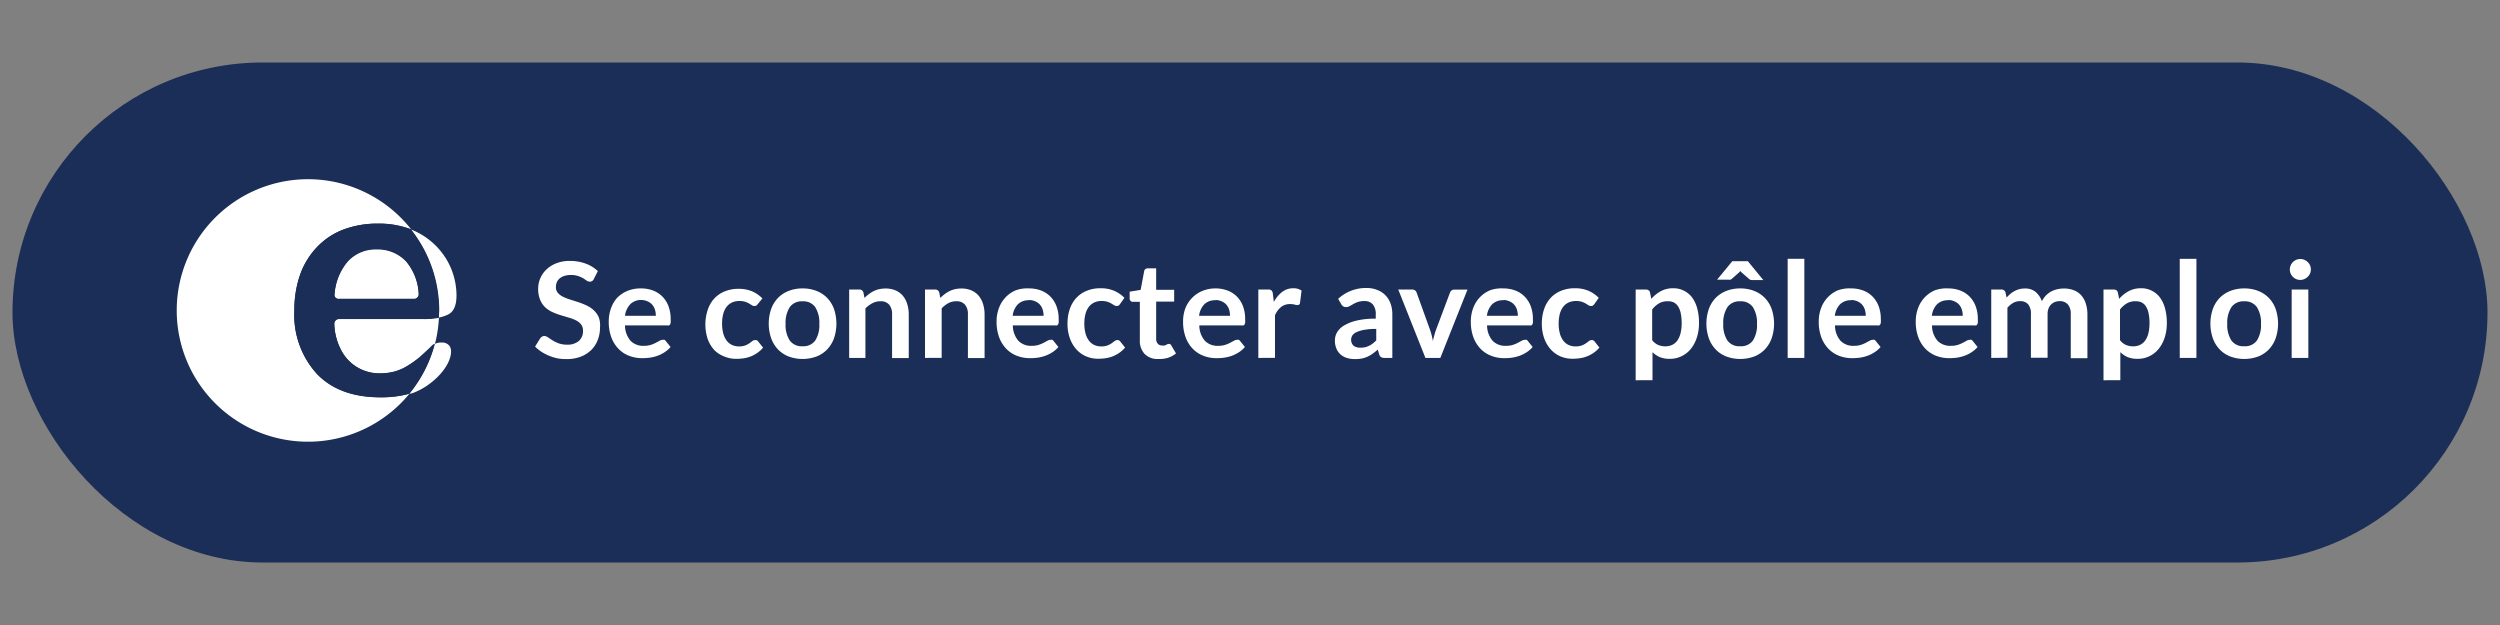 <svg xmlns="http://www.w3.org/2000/svg" viewBox="0 0 300 75">
    <rect x="0" y="0" width="300" height="75" fill="#808080" stroke="none"/>
    <defs>
        <style>.cls-1{fill:#1b2e57;}.cls-2{fill:#fff;}</style>
    </defs>
    <title>pe-connect-297x50-b</title>
    <g id="Calque_2" data-name="Calque 2">
        <rect class="cls-1" x="1.5" y="7.5" width="297" height="60" rx="30" ry="30"/>
        <path class="cls-2"
              d="M71.26,33.48a.6.6,0,0,1-.21.25.51.51,0,0,1-.28.07.7.7,0,0,1-.36-.12L70,33.4a3.87,3.87,0,0,0-.64-.28,2.66,2.66,0,0,0-.86-.12,2.52,2.52,0,0,0-.78.11,1.65,1.65,0,0,0-.56.3,1.19,1.19,0,0,0-.34.46,1.5,1.5,0,0,0-.11.59,1,1,0,0,0,.23.68,1.9,1.9,0,0,0,.6.46,5.54,5.54,0,0,0,.86.34l1,.32a9.34,9.34,0,0,1,1,.4,3.4,3.4,0,0,1,.86.58,2.62,2.62,0,0,1,.6.85A3,3,0,0,1,72,39.32a4,4,0,0,1-.27,1.47A3.38,3.38,0,0,1,70.95,42a3.68,3.68,0,0,1-1.26.8,4.65,4.65,0,0,1-1.71.29A5.48,5.48,0,0,1,66.89,43a5.63,5.63,0,0,1-1-.31,5.33,5.33,0,0,1-.92-.48,4.6,4.6,0,0,1-.76-.62l.62-1a.77.77,0,0,1,.21-.19.51.51,0,0,1,.28-.08.76.76,0,0,1,.43.16l.55.36a4.19,4.19,0,0,0,.74.36,2.87,2.87,0,0,0,1,.16,2.11,2.11,0,0,0,1.42-.44,1.57,1.57,0,0,0,.5-1.25,1.17,1.17,0,0,0-.23-.74,1.83,1.83,0,0,0-.6-.48,4.48,4.48,0,0,0-.86-.33l-1-.3a8.44,8.44,0,0,1-1-.38,3.18,3.18,0,0,1-.86-.58,2.67,2.67,0,0,1-.6-.9,3.42,3.42,0,0,1-.23-1.33,3.18,3.18,0,0,1,1-2.3,3.62,3.62,0,0,1,1.19-.74,4.33,4.33,0,0,1,1.61-.28,5.39,5.39,0,0,1,1.89.32,4.27,4.27,0,0,1,1.47.9Z"/>
        <path class="cls-2"
              d="M76.93,34.61a4,4,0,0,1,1.43.25,3.13,3.13,0,0,1,1.12.72,3.31,3.31,0,0,1,.74,1.17,4.41,4.41,0,0,1,.26,1.58,2.81,2.81,0,0,1,0,.37.59.59,0,0,1-.07.23.29.29,0,0,1-.14.12.59.59,0,0,1-.22,0H75a2.83,2.83,0,0,0,.68,1.86,2.12,2.12,0,0,0,1.57.59,2.73,2.73,0,0,0,.83-.11,4.05,4.05,0,0,0,.61-.25l.46-.25a.77.77,0,0,1,.38-.11.43.43,0,0,1,.21,0,.46.46,0,0,1,.15.14l.58.72a3.28,3.28,0,0,1-.74.64,4.07,4.07,0,0,1-.85.42,4.55,4.55,0,0,1-.9.22,6.43,6.43,0,0,1-.89.06,4.38,4.38,0,0,1-1.59-.28,3.56,3.56,0,0,1-1.28-.84,4,4,0,0,1-.86-1.38,5.33,5.33,0,0,1-.31-1.9,4.56,4.56,0,0,1,.27-1.58A3.79,3.79,0,0,1,74,35.8a3.67,3.67,0,0,1,1.24-.87A4.08,4.08,0,0,1,76.93,34.61ZM77,36a1.83,1.83,0,0,0-1.35.49A2.41,2.41,0,0,0,75,37.9H78.7a2.49,2.49,0,0,0-.1-.72,1.7,1.7,0,0,0-.32-.6,1.52,1.52,0,0,0-.54-.4A1.85,1.85,0,0,0,77,36Z"/>
        <path class="cls-2"
              d="M90.94,36.48a1,1,0,0,1-.17.18.4.4,0,0,1-.24.06.54.54,0,0,1-.3-.09l-.34-.21a2.57,2.57,0,0,0-.48-.21,2.19,2.19,0,0,0-.68-.09,2.09,2.09,0,0,0-.91.19,1.73,1.73,0,0,0-.65.54,2.44,2.44,0,0,0-.39.85,4.59,4.59,0,0,0-.13,1.13A4.42,4.42,0,0,0,86.79,40a2.5,2.5,0,0,0,.4.86,1.74,1.74,0,0,0,.64.53,1.94,1.94,0,0,0,.85.18,2.11,2.11,0,0,0,.76-.12,2.47,2.47,0,0,0,.49-.26l.35-.26a.53.53,0,0,1,.33-.12A.4.4,0,0,1,91,41l.57.72a3.57,3.57,0,0,1-.71.64,3.82,3.82,0,0,1-.79.42,4,4,0,0,1-.85.22,6,6,0,0,1-.87.06,3.63,3.63,0,0,1-1.43-.28A3.33,3.33,0,0,1,85.71,42a4,4,0,0,1-.79-1.33,5.61,5.61,0,0,1,0-3.47,3.79,3.79,0,0,1,.76-1.34,3.5,3.5,0,0,1,1.25-.88,4.3,4.3,0,0,1,1.71-.32,4.07,4.07,0,0,1,1.61.3,3.94,3.94,0,0,1,1.24.85Z"/>
        <path class="cls-2"
              d="M96.31,34.61a4.5,4.5,0,0,1,1.67.3,3.6,3.6,0,0,1,1.28.84,3.71,3.71,0,0,1,.82,1.33,5.49,5.49,0,0,1,0,3.51,3.77,3.77,0,0,1-.82,1.34,3.54,3.54,0,0,1-1.28.85,4.86,4.86,0,0,1-3.34,0,3.57,3.57,0,0,1-1.28-.85,3.8,3.8,0,0,1-.82-1.34,5.43,5.43,0,0,1,0-3.51,3.74,3.74,0,0,1,.82-1.33,3.63,3.63,0,0,1,1.28-.84A4.53,4.53,0,0,1,96.31,34.61Zm0,6.94a1.74,1.74,0,0,0,1.52-.69,3.45,3.45,0,0,0,.49-2,3.49,3.49,0,0,0-.49-2,1.73,1.73,0,0,0-1.52-.7,1.75,1.75,0,0,0-1.54.7,3.47,3.47,0,0,0-.5,2,3.43,3.43,0,0,0,.5,2A1.76,1.76,0,0,0,96.31,41.55Z"/>
        <path class="cls-2"
              d="M101.9,42.95V34.74h1.21a.49.49,0,0,1,.5.36l.13.65a4.55,4.55,0,0,1,.53-.46,3.59,3.59,0,0,1,.58-.36,2.93,2.93,0,0,1,.66-.23,3.48,3.48,0,0,1,.77-.08,2.94,2.94,0,0,1,1.19.23,2.35,2.35,0,0,1,.87.64,2.82,2.82,0,0,1,.53,1,4.21,4.21,0,0,1,.18,1.26v5.22h-2V37.72a1.75,1.75,0,0,0-.35-1.16,1.29,1.29,0,0,0-1-.41,2.06,2.06,0,0,0-1,.23,3.44,3.44,0,0,0-.85.63v5.94Z"/>
        <path class="cls-2"
              d="M111,42.95V34.74h1.21a.49.49,0,0,1,.5.36l.13.65a4.55,4.55,0,0,1,.53-.46,3.59,3.59,0,0,1,.58-.36,2.93,2.93,0,0,1,.66-.23,3.48,3.48,0,0,1,.77-.08,2.94,2.94,0,0,1,1.19.23,2.35,2.35,0,0,1,.87.64,2.82,2.82,0,0,1,.53,1,4.21,4.21,0,0,1,.18,1.26v5.22h-2V37.72a1.75,1.75,0,0,0-.35-1.16,1.29,1.29,0,0,0-1-.41,2.06,2.06,0,0,0-1,.23A3.44,3.44,0,0,0,113,37v5.94Z"/>
        <path class="cls-2"
              d="M123.49,34.61a4,4,0,0,1,1.43.25,3.13,3.13,0,0,1,1.12.72,3.31,3.31,0,0,1,.74,1.17,4.39,4.39,0,0,1,.26,1.58,2.79,2.79,0,0,1,0,.37.59.59,0,0,1-.07.23.29.29,0,0,1-.14.12.59.59,0,0,1-.22,0h-5.07a2.83,2.83,0,0,0,.68,1.86,2.12,2.12,0,0,0,1.57.59,2.73,2.73,0,0,0,.83-.11,4,4,0,0,0,.61-.25l.46-.25a.77.77,0,0,1,.38-.11.43.43,0,0,1,.21,0,.47.47,0,0,1,.15.14l.58.72a3.3,3.3,0,0,1-.74.64,4.1,4.1,0,0,1-.85.42,4.57,4.57,0,0,1-.9.22,6.43,6.43,0,0,1-.89.06,4.38,4.38,0,0,1-1.59-.28,3.56,3.56,0,0,1-1.28-.84,4,4,0,0,1-.86-1.38,5.35,5.35,0,0,1-.31-1.9,4.54,4.54,0,0,1,.27-1.58,3.8,3.8,0,0,1,.78-1.29,3.67,3.67,0,0,1,1.24-.87A4.09,4.09,0,0,1,123.49,34.61Zm0,1.42a1.83,1.83,0,0,0-1.35.49,2.4,2.4,0,0,0-.62,1.38h3.71a2.46,2.46,0,0,0-.1-.72,1.67,1.67,0,0,0-.32-.6,1.52,1.52,0,0,0-.54-.4A1.85,1.85,0,0,0,123.53,36Z"/>
        <path class="cls-2"
              d="M134.41,36.48a1,1,0,0,1-.17.18.4.4,0,0,1-.24.06.55.55,0,0,1-.3-.09l-.34-.21a2.56,2.56,0,0,0-.48-.21,2.2,2.2,0,0,0-.68-.09,2.1,2.1,0,0,0-.91.19,1.73,1.73,0,0,0-.65.54,2.44,2.44,0,0,0-.39.85,4.55,4.55,0,0,0-.13,1.13,4.42,4.42,0,0,0,.14,1.17,2.52,2.52,0,0,0,.4.86,1.73,1.73,0,0,0,.64.53,1.94,1.94,0,0,0,.85.18,2.11,2.11,0,0,0,.76-.12,2.45,2.45,0,0,0,.49-.26l.35-.26a.53.53,0,0,1,.33-.12.4.4,0,0,1,.36.18l.57.72a3.57,3.57,0,0,1-.71.64,3.8,3.8,0,0,1-.8.42,4,4,0,0,1-.85.22,6,6,0,0,1-.87.06,3.64,3.64,0,0,1-1.43-.28,3.35,3.35,0,0,1-1.17-.83,4,4,0,0,1-.79-1.33,5.15,5.15,0,0,1-.29-1.8,5.23,5.23,0,0,1,.26-1.68,3.8,3.8,0,0,1,.76-1.34,3.5,3.5,0,0,1,1.25-.88,4.3,4.3,0,0,1,1.71-.32,4.07,4.07,0,0,1,1.61.3,3.93,3.93,0,0,1,1.24.85Z"/>
        <path class="cls-2"
              d="M139,43.08a2.16,2.16,0,0,1-1.64-.6,2.32,2.32,0,0,1-.58-1.67V36.22h-.83a.38.38,0,0,1-.39-.42V35l1.32-.22.42-2.24a.39.39,0,0,1,.15-.25.47.47,0,0,1,.29-.09h1v2.58h2.16v1.41h-2.16v4.45a.87.87,0,0,0,.19.6.65.65,0,0,0,.51.22.93.93,0,0,0,.31,0l.22-.09.16-.09a.28.28,0,0,1,.14,0,.23.23,0,0,1,.14,0,.69.69,0,0,1,.12.13l.59,1a3,3,0,0,1-1,.54A3.72,3.72,0,0,1,139,43.08Z"/>
        <path class="cls-2"
              d="M145.86,34.61a4,4,0,0,1,1.43.25,3.13,3.13,0,0,1,1.13.72,3.31,3.31,0,0,1,.74,1.17,4.39,4.39,0,0,1,.26,1.58,3,3,0,0,1,0,.37.61.61,0,0,1-.07.23.29.29,0,0,1-.14.12.59.59,0,0,1-.22,0h-5.07a2.83,2.83,0,0,0,.68,1.86,2.12,2.12,0,0,0,1.57.59,2.73,2.73,0,0,0,.83-.11,4,4,0,0,0,.61-.25l.46-.25a.77.77,0,0,1,.38-.11.42.42,0,0,1,.21,0,.47.47,0,0,1,.15.14l.58.72a3.3,3.3,0,0,1-.74.64,4.07,4.07,0,0,1-.85.42,4.59,4.59,0,0,1-.9.22,6.42,6.42,0,0,1-.89.06,4.38,4.38,0,0,1-1.59-.28,3.56,3.56,0,0,1-1.28-.84,3.93,3.93,0,0,1-.86-1.38,5.33,5.33,0,0,1-.31-1.9,4.54,4.54,0,0,1,.27-1.58A3.8,3.8,0,0,1,143,35.8a3.68,3.68,0,0,1,1.24-.87A4.09,4.09,0,0,1,145.86,34.61Zm0,1.42a1.83,1.83,0,0,0-1.35.49,2.41,2.41,0,0,0-.62,1.38h3.71a2.43,2.43,0,0,0-.1-.72,1.65,1.65,0,0,0-.32-.6,1.51,1.51,0,0,0-.54-.4A1.85,1.85,0,0,0,145.9,36Z"/>
        <path class="cls-2"
              d="M151,42.95V34.74h1.16a.62.62,0,0,1,.42.11.65.65,0,0,1,.16.38l.12,1a3.9,3.9,0,0,1,1-1.2,2.17,2.17,0,0,1,1.33-.44,1.72,1.72,0,0,1,1,.28L156,36.35a.31.31,0,0,1-.1.2.35.35,0,0,1-.22.06,1.34,1.34,0,0,1-.33-.06,2.21,2.21,0,0,0-.55-.06,1.68,1.68,0,0,0-1.06.34,2.6,2.6,0,0,0-.74,1v5.11Z"/>
        <path class="cls-2"
              d="M167.08,42.95h-.89a1,1,0,0,1-.44-.08.54.54,0,0,1-.24-.34l-.18-.58a6.83,6.83,0,0,1-.61.49,3.72,3.72,0,0,1-.62.36,3.2,3.2,0,0,1-.68.22,4.1,4.1,0,0,1-.8.07,3.14,3.14,0,0,1-1-.14,2.07,2.07,0,0,1-.76-.42,1.92,1.92,0,0,1-.49-.7,2.47,2.47,0,0,1-.18-1,1.92,1.92,0,0,1,.24-.92,2.31,2.31,0,0,1,.81-.82,5.21,5.21,0,0,1,1.51-.61,9.67,9.67,0,0,1,2.34-.24v-.48a1.83,1.83,0,0,0-.35-1.23,1.27,1.27,0,0,0-1-.4,2.45,2.45,0,0,0-.8.11,3.07,3.07,0,0,0-.55.25l-.44.25a.89.89,0,0,1-.44.11.57.57,0,0,1-.34-.1.82.82,0,0,1-.23-.26l-.36-.63a4.88,4.88,0,0,1,3.42-1.3,3.29,3.29,0,0,1,1.28.24,2.72,2.72,0,0,1,1,.66,2.83,2.83,0,0,1,.6,1,3.86,3.86,0,0,1,.2,1.28Zm-3.84-1.23a2.64,2.64,0,0,0,.56-.05,2.2,2.2,0,0,0,.48-.17,2.54,2.54,0,0,0,.44-.27,3.84,3.84,0,0,0,.43-.38V39.47a7.94,7.94,0,0,0-1.44.11,3.82,3.82,0,0,0-.93.28,1.19,1.19,0,0,0-.5.4,1,1,0,0,0,.16,1.24A1.32,1.32,0,0,0,163.24,41.72Z"/>
        <path class="cls-2"
              d="M172.84,42.95h-1.79l-3.26-8.21h1.64a.62.62,0,0,1,.36.1.53.53,0,0,1,.2.26l1.58,4.38a7.69,7.69,0,0,1,.23.75q.09.37.16.74c0-.25.1-.49.16-.74a7.05,7.05,0,0,1,.24-.75L174,35.11a.54.54,0,0,1,.2-.26.57.57,0,0,1,.34-.1h1.56Z"/>
        <path class="cls-2"
              d="M180.4,34.61a4,4,0,0,1,1.43.25,3.12,3.12,0,0,1,1.12.72,3.32,3.32,0,0,1,.74,1.17,4.41,4.41,0,0,1,.26,1.58,3,3,0,0,1,0,.37.6.6,0,0,1-.07.23.29.29,0,0,1-.14.12.59.59,0,0,1-.22,0h-5.07a2.82,2.82,0,0,0,.68,1.86,2.12,2.12,0,0,0,1.57.59,2.73,2.73,0,0,0,.83-.11,4,4,0,0,0,.61-.25l.46-.25a.76.76,0,0,1,.38-.11.43.43,0,0,1,.21,0,.45.45,0,0,1,.15.14l.58.72a3.29,3.29,0,0,1-.74.64,4.1,4.1,0,0,1-.85.42,4.57,4.57,0,0,1-.9.22,6.42,6.42,0,0,1-.89.06,4.38,4.38,0,0,1-1.59-.28,3.55,3.55,0,0,1-1.28-.84,4,4,0,0,1-.86-1.38,5.33,5.33,0,0,1-.31-1.9,4.54,4.54,0,0,1,.27-1.58,3.78,3.78,0,0,1,.78-1.29,3.67,3.67,0,0,1,1.24-.87A4.09,4.09,0,0,1,180.4,34.61Zm0,1.42a1.83,1.83,0,0,0-1.35.49,2.41,2.41,0,0,0-.62,1.38h3.71a2.46,2.46,0,0,0-.1-.72,1.67,1.67,0,0,0-.32-.6,1.51,1.51,0,0,0-.54-.4A1.85,1.85,0,0,0,180.44,36Z"/>
        <path class="cls-2"
              d="M191.33,36.48a1,1,0,0,1-.17.18.4.4,0,0,1-.24.06.54.54,0,0,1-.3-.09l-.34-.21a2.59,2.59,0,0,0-.48-.21,2.19,2.19,0,0,0-.68-.09,2.09,2.09,0,0,0-.91.19,1.72,1.72,0,0,0-.65.54,2.44,2.44,0,0,0-.39.85,4.55,4.55,0,0,0-.13,1.13,4.42,4.42,0,0,0,.14,1.17,2.52,2.52,0,0,0,.4.86,1.73,1.73,0,0,0,.64.53,1.94,1.94,0,0,0,.85.18,2.11,2.11,0,0,0,.76-.12,2.45,2.45,0,0,0,.49-.26l.35-.26a.53.53,0,0,1,.33-.12.4.4,0,0,1,.36.18l.57.72a3.57,3.57,0,0,1-.71.64,3.8,3.8,0,0,1-.8.42,4,4,0,0,1-.85.22,6,6,0,0,1-.87.06,3.64,3.64,0,0,1-1.43-.28,3.33,3.33,0,0,1-1.17-.83,4,4,0,0,1-.79-1.33,5.15,5.15,0,0,1-.29-1.8,5.23,5.23,0,0,1,.26-1.68,3.81,3.81,0,0,1,.76-1.34,3.5,3.5,0,0,1,1.25-.88,4.3,4.3,0,0,1,1.71-.32,4.07,4.07,0,0,1,1.61.3,3.93,3.93,0,0,1,1.24.85Z"/>
        <path class="cls-2"
              d="M196.28,45.63V34.74h1.21a.59.59,0,0,1,.33.09.41.41,0,0,1,.18.27l.16.76a4.14,4.14,0,0,1,1.14-.92,3.09,3.09,0,0,1,1.51-.35,2.69,2.69,0,0,1,1.23.28,2.76,2.76,0,0,1,1,.81,3.89,3.89,0,0,1,.62,1.31,6.61,6.61,0,0,1,.22,1.79,5.64,5.64,0,0,1-.25,1.7,4.2,4.2,0,0,1-.71,1.36,3.2,3.2,0,0,1-2.57,1.22,3,3,0,0,1-1.18-.21,2.9,2.9,0,0,1-.87-.59v3.36Zm3.84-9.48a2,2,0,0,0-1.05.26,3,3,0,0,0-.81.73v3.68a1.88,1.88,0,0,0,.73.58,2.21,2.21,0,0,0,.85.16,1.92,1.92,0,0,0,.81-.17,1.58,1.58,0,0,0,.62-.51,2.55,2.55,0,0,0,.39-.87,4.94,4.94,0,0,0,.14-1.24,5.5,5.5,0,0,0-.12-1.22,2.36,2.36,0,0,0-.33-.81,1.31,1.31,0,0,0-.52-.46A1.63,1.63,0,0,0,200.12,36.15Z"/>
        <path class="cls-2"
              d="M208.83,34.61a4.5,4.5,0,0,1,1.67.3,3.59,3.59,0,0,1,1.28.84,3.72,3.72,0,0,1,.82,1.33,5.49,5.49,0,0,1,0,3.51,3.78,3.78,0,0,1-.82,1.34,3.54,3.54,0,0,1-1.28.85,4.86,4.86,0,0,1-3.34,0,3.59,3.59,0,0,1-1.28-.85,3.8,3.8,0,0,1-.82-1.34,5.43,5.43,0,0,1,0-3.51,3.73,3.73,0,0,1,.82-1.33,3.64,3.64,0,0,1,1.28-.84A4.53,4.53,0,0,1,208.83,34.61Zm2.77-1h-1.32a.56.56,0,0,1-.4-.14L209,32.7l-.08-.08-.08-.1-.08.1-.08.08-.86.76a.63.63,0,0,1-.17.1.59.59,0,0,1-.23,0h-1.37l1.83-2.22h1.86Zm-2.77,7.94a1.74,1.74,0,0,0,1.52-.69,3.45,3.45,0,0,0,.49-2,3.49,3.49,0,0,0-.49-2,1.73,1.73,0,0,0-1.52-.7,1.75,1.75,0,0,0-1.54.7,3.47,3.47,0,0,0-.5,2,3.43,3.43,0,0,0,.5,2A1.76,1.76,0,0,0,208.83,41.55Z"/>
        <path class="cls-2" d="M216.52,31.06V42.95h-2V31.06Z"/>
        <path class="cls-2"
              d="M222.15,34.61a4,4,0,0,1,1.43.25,3.12,3.12,0,0,1,1.12.72,3.32,3.32,0,0,1,.74,1.17,4.41,4.41,0,0,1,.26,1.58,3,3,0,0,1,0,.37.6.6,0,0,1-.07.23.29.29,0,0,1-.14.12.59.59,0,0,1-.22,0h-5.07a2.82,2.82,0,0,0,.68,1.86,2.12,2.12,0,0,0,1.57.59,2.73,2.73,0,0,0,.83-.11,4,4,0,0,0,.61-.25l.46-.25a.76.76,0,0,1,.38-.11.43.43,0,0,1,.21,0,.45.45,0,0,1,.15.14l.58.72a3.29,3.29,0,0,1-.74.64,4.1,4.1,0,0,1-.85.42,4.57,4.57,0,0,1-.9.22,6.42,6.42,0,0,1-.89.06,4.38,4.38,0,0,1-1.59-.28,3.55,3.55,0,0,1-1.28-.84,4,4,0,0,1-.86-1.38,5.33,5.33,0,0,1-.31-1.9,4.54,4.54,0,0,1,.27-1.58,3.78,3.78,0,0,1,.78-1.29,3.67,3.67,0,0,1,1.24-.87A4.09,4.09,0,0,1,222.15,34.61Zm0,1.42a1.83,1.83,0,0,0-1.35.49,2.41,2.41,0,0,0-.62,1.38h3.71a2.46,2.46,0,0,0-.1-.72,1.67,1.67,0,0,0-.32-.6,1.51,1.51,0,0,0-.54-.4A1.85,1.85,0,0,0,222.19,36Z"/>
        <path class="cls-2"
              d="M233.79,34.61a4,4,0,0,1,1.43.25,3.12,3.12,0,0,1,1.12.72,3.32,3.32,0,0,1,.74,1.17,4.41,4.41,0,0,1,.26,1.58,3,3,0,0,1,0,.37.6.6,0,0,1-.07.23.29.29,0,0,1-.14.12.59.59,0,0,1-.22,0h-5.07a2.82,2.82,0,0,0,.68,1.86,2.12,2.12,0,0,0,1.57.59,2.73,2.73,0,0,0,.83-.11,4,4,0,0,0,.61-.25l.46-.25a.76.76,0,0,1,.38-.11.43.43,0,0,1,.21,0,.45.45,0,0,1,.15.14l.58.72a3.29,3.29,0,0,1-.74.64,4.1,4.1,0,0,1-.85.42,4.57,4.57,0,0,1-.9.22,6.42,6.42,0,0,1-.89.06,4.38,4.38,0,0,1-1.59-.28,3.55,3.55,0,0,1-1.28-.84,4,4,0,0,1-.86-1.38,5.33,5.33,0,0,1-.31-1.9,4.54,4.54,0,0,1,.27-1.58,3.78,3.78,0,0,1,.78-1.29,3.67,3.67,0,0,1,1.24-.87A4.09,4.09,0,0,1,233.79,34.61Zm0,1.42a1.83,1.83,0,0,0-1.35.49,2.41,2.41,0,0,0-.62,1.38h3.71a2.46,2.46,0,0,0-.1-.72,1.67,1.67,0,0,0-.32-.6,1.51,1.51,0,0,0-.54-.4A1.85,1.85,0,0,0,233.83,36Z"/>
        <path class="cls-2"
              d="M238.95,42.95V34.74h1.21a.48.48,0,0,1,.5.36l.13.61a4.72,4.72,0,0,1,.45-.44,2.88,2.88,0,0,1,.5-.34,2.74,2.74,0,0,1,.58-.23,2.56,2.56,0,0,1,.68-.08,1.92,1.92,0,0,1,1.28.42,2.53,2.53,0,0,1,.75,1.12,2.5,2.5,0,0,1,.48-.7,2.61,2.61,0,0,1,.63-.48,2.91,2.91,0,0,1,.73-.27,3.52,3.52,0,0,1,.78-.09,3.28,3.28,0,0,1,1.21.21,2.31,2.31,0,0,1,.89.61,2.68,2.68,0,0,1,.55,1,4.26,4.26,0,0,1,.19,1.32v5.22h-2V37.72a1.75,1.75,0,0,0-.34-1.18,1.26,1.26,0,0,0-1-.4,1.5,1.5,0,0,0-.56.1,1.33,1.33,0,0,0-.46.3,1.38,1.38,0,0,0-.31.49,1.92,1.92,0,0,0-.11.68v5.22h-2V37.72a1.78,1.78,0,0,0-.33-1.2,1.24,1.24,0,0,0-1-.38,1.58,1.58,0,0,0-.8.21,2.66,2.66,0,0,0-.69.58v6Z"/>
        <path class="cls-2"
              d="M252.42,45.63V34.74h1.21a.59.59,0,0,1,.33.09.41.41,0,0,1,.18.27l.16.76a4.14,4.14,0,0,1,1.14-.92,3.09,3.09,0,0,1,1.51-.35,2.69,2.69,0,0,1,1.23.28,2.76,2.76,0,0,1,1,.81,3.89,3.89,0,0,1,.62,1.31,6.61,6.61,0,0,1,.22,1.79,5.64,5.64,0,0,1-.25,1.7,4.2,4.2,0,0,1-.71,1.36,3.2,3.2,0,0,1-2.57,1.22,3,3,0,0,1-1.18-.21,2.9,2.9,0,0,1-.87-.59v3.36Zm3.84-9.48a2,2,0,0,0-1.05.26,3,3,0,0,0-.81.73v3.68a1.88,1.88,0,0,0,.73.58,2.21,2.21,0,0,0,.85.16,1.92,1.92,0,0,0,.81-.17,1.58,1.58,0,0,0,.62-.51,2.55,2.55,0,0,0,.39-.87,4.94,4.94,0,0,0,.14-1.24,5.5,5.5,0,0,0-.12-1.22,2.36,2.36,0,0,0-.33-.81,1.31,1.31,0,0,0-.52-.46A1.63,1.63,0,0,0,256.26,36.15Z"/>
        <path class="cls-2" d="M263.57,31.06V42.95h-2V31.06Z"/>
        <path class="cls-2"
              d="M269.31,34.61a4.5,4.5,0,0,1,1.67.3,3.59,3.59,0,0,1,1.28.84,3.72,3.72,0,0,1,.82,1.33,5.49,5.49,0,0,1,0,3.51,3.78,3.78,0,0,1-.82,1.34,3.54,3.54,0,0,1-1.28.85,4.86,4.86,0,0,1-3.34,0,3.59,3.59,0,0,1-1.28-.85,3.8,3.8,0,0,1-.82-1.34,5.43,5.43,0,0,1,0-3.51,3.73,3.73,0,0,1,.82-1.33,3.64,3.64,0,0,1,1.28-.84A4.53,4.53,0,0,1,269.31,34.61Zm0,6.94a1.74,1.74,0,0,0,1.52-.69,3.45,3.45,0,0,0,.49-2,3.49,3.49,0,0,0-.49-2,1.73,1.73,0,0,0-1.52-.7,1.75,1.75,0,0,0-1.54.7,3.47,3.47,0,0,0-.5,2,3.43,3.43,0,0,0,.5,2A1.76,1.76,0,0,0,269.31,41.55Z"/>
        <path class="cls-2"
              d="M277.3,32.35a1.12,1.12,0,0,1-.1.48,1.32,1.32,0,0,1-.28.39,1.34,1.34,0,0,1-.4.27,1.24,1.24,0,0,1-.5.1,1.18,1.18,0,0,1-.48-.1,1.27,1.27,0,0,1-.66-.66,1.15,1.15,0,0,1-.1-.48,1.23,1.23,0,0,1,.1-.5,1.27,1.27,0,0,1,.27-.4,1.29,1.29,0,0,1,.4-.27,1.19,1.19,0,0,1,.48-.1,1.24,1.24,0,0,1,.5.1,1.34,1.34,0,0,1,.4.27,1.3,1.3,0,0,1,.28.4A1.2,1.2,0,0,1,277.3,32.35Zm-.3,2.39v8.21h-2V34.74Z"/>
        <path class="cls-2"
              d="M38.06,44.91a10.48,10.48,0,0,1-2.73-7.64A12.81,12.81,0,0,1,36,33a9.24,9.24,0,0,1,2-3.32,8.49,8.49,0,0,1,3.17-2.11,11.49,11.49,0,0,1,4.21-.74,10.74,10.74,0,0,1,3.95.68,15.75,15.75,0,1,0-.2,19.74,12.34,12.34,0,0,1-3.36.43C42.41,47.71,39.87,46.77,38.06,44.91Z"/>
        <path class="cls-2"
              d="M40.73,35.92h8.92a.58.58,0,0,0,.6-.54,6.56,6.56,0,0,0-1.52-4,4.67,4.67,0,0,0-3.55-1.44,4.52,4.52,0,0,0-3.46,1.46,6.89,6.89,0,0,0-1.58,4C40.08,35.65,40.41,35.91,40.73,35.92Z"/>
        <path class="cls-2"
              d="M50.72,38.29h-10a.57.57,0,0,0-.6.6,7.16,7.16,0,0,0,.75,3,5.15,5.15,0,0,0,4.72,2.93,6.66,6.66,0,0,0,1.81-.23,6,6,0,0,0,1.6-.73,11.78,11.78,0,0,0,1.39-1c.42-.36,1.23-1.12,1.51-1.38a1.25,1.25,0,0,1,.29-.19,15.73,15.73,0,0,0,.48-3.15A9.38,9.38,0,0,1,50.72,38.29Z"/>
        <path class="cls-2"
              d="M49.49,47.18c2-.7,4.21-2.67,4.59-4.54.25-1.22-.5-1.48-.9-1.54h-.24a1.7,1.7,0,0,0-.76.17,15.7,15.7,0,0,1-3.07,6Z"/>
        <path class="cls-2"
              d="M52.66,38.11a4.48,4.48,0,0,0,1.12-.37c.62-.32,1-1,1-2.31a8.54,8.54,0,0,0-1.06-4.06,8.65,8.65,0,0,0-4.39-3.83,15.68,15.68,0,0,1,3.38,9.74Q52.68,37.7,52.66,38.11Z"/>
        <path class="cls-1"
              d="M50.38,42.83a11.78,11.78,0,0,1-1.39,1,6,6,0,0,1-1.6.73,6.66,6.66,0,0,1-1.81.23,5.15,5.15,0,0,1-4.72-2.93,7.16,7.16,0,0,1-.75-3,.57.57,0,0,1,.6-.6h10a9.38,9.38,0,0,0,1.94-.18q0-.41,0-.82a15.68,15.68,0,0,0-3.38-9.74,10.74,10.74,0,0,0-3.95-.68,11.49,11.49,0,0,0-4.21.74A8.49,8.49,0,0,0,38,29.72,9.24,9.24,0,0,0,36,33a12.81,12.81,0,0,0-.68,4.23,10.48,10.48,0,0,0,2.73,7.64c1.81,1.86,4.35,2.8,7.68,2.8a12.34,12.34,0,0,0,3.36-.43,15.7,15.7,0,0,0,3.07-6,1.25,1.25,0,0,0-.29.19C51.6,41.7,50.8,42.46,50.38,42.83Zm-10.24-7.5a6.89,6.89,0,0,1,1.58-4,4.52,4.52,0,0,1,3.46-1.46,4.67,4.67,0,0,1,3.55,1.44,6.56,6.56,0,0,1,1.52,4,.58.58,0,0,1-.6.54H40.73C40.41,35.91,40.08,35.65,40.13,35.33Z"/>
    </g>
</svg>